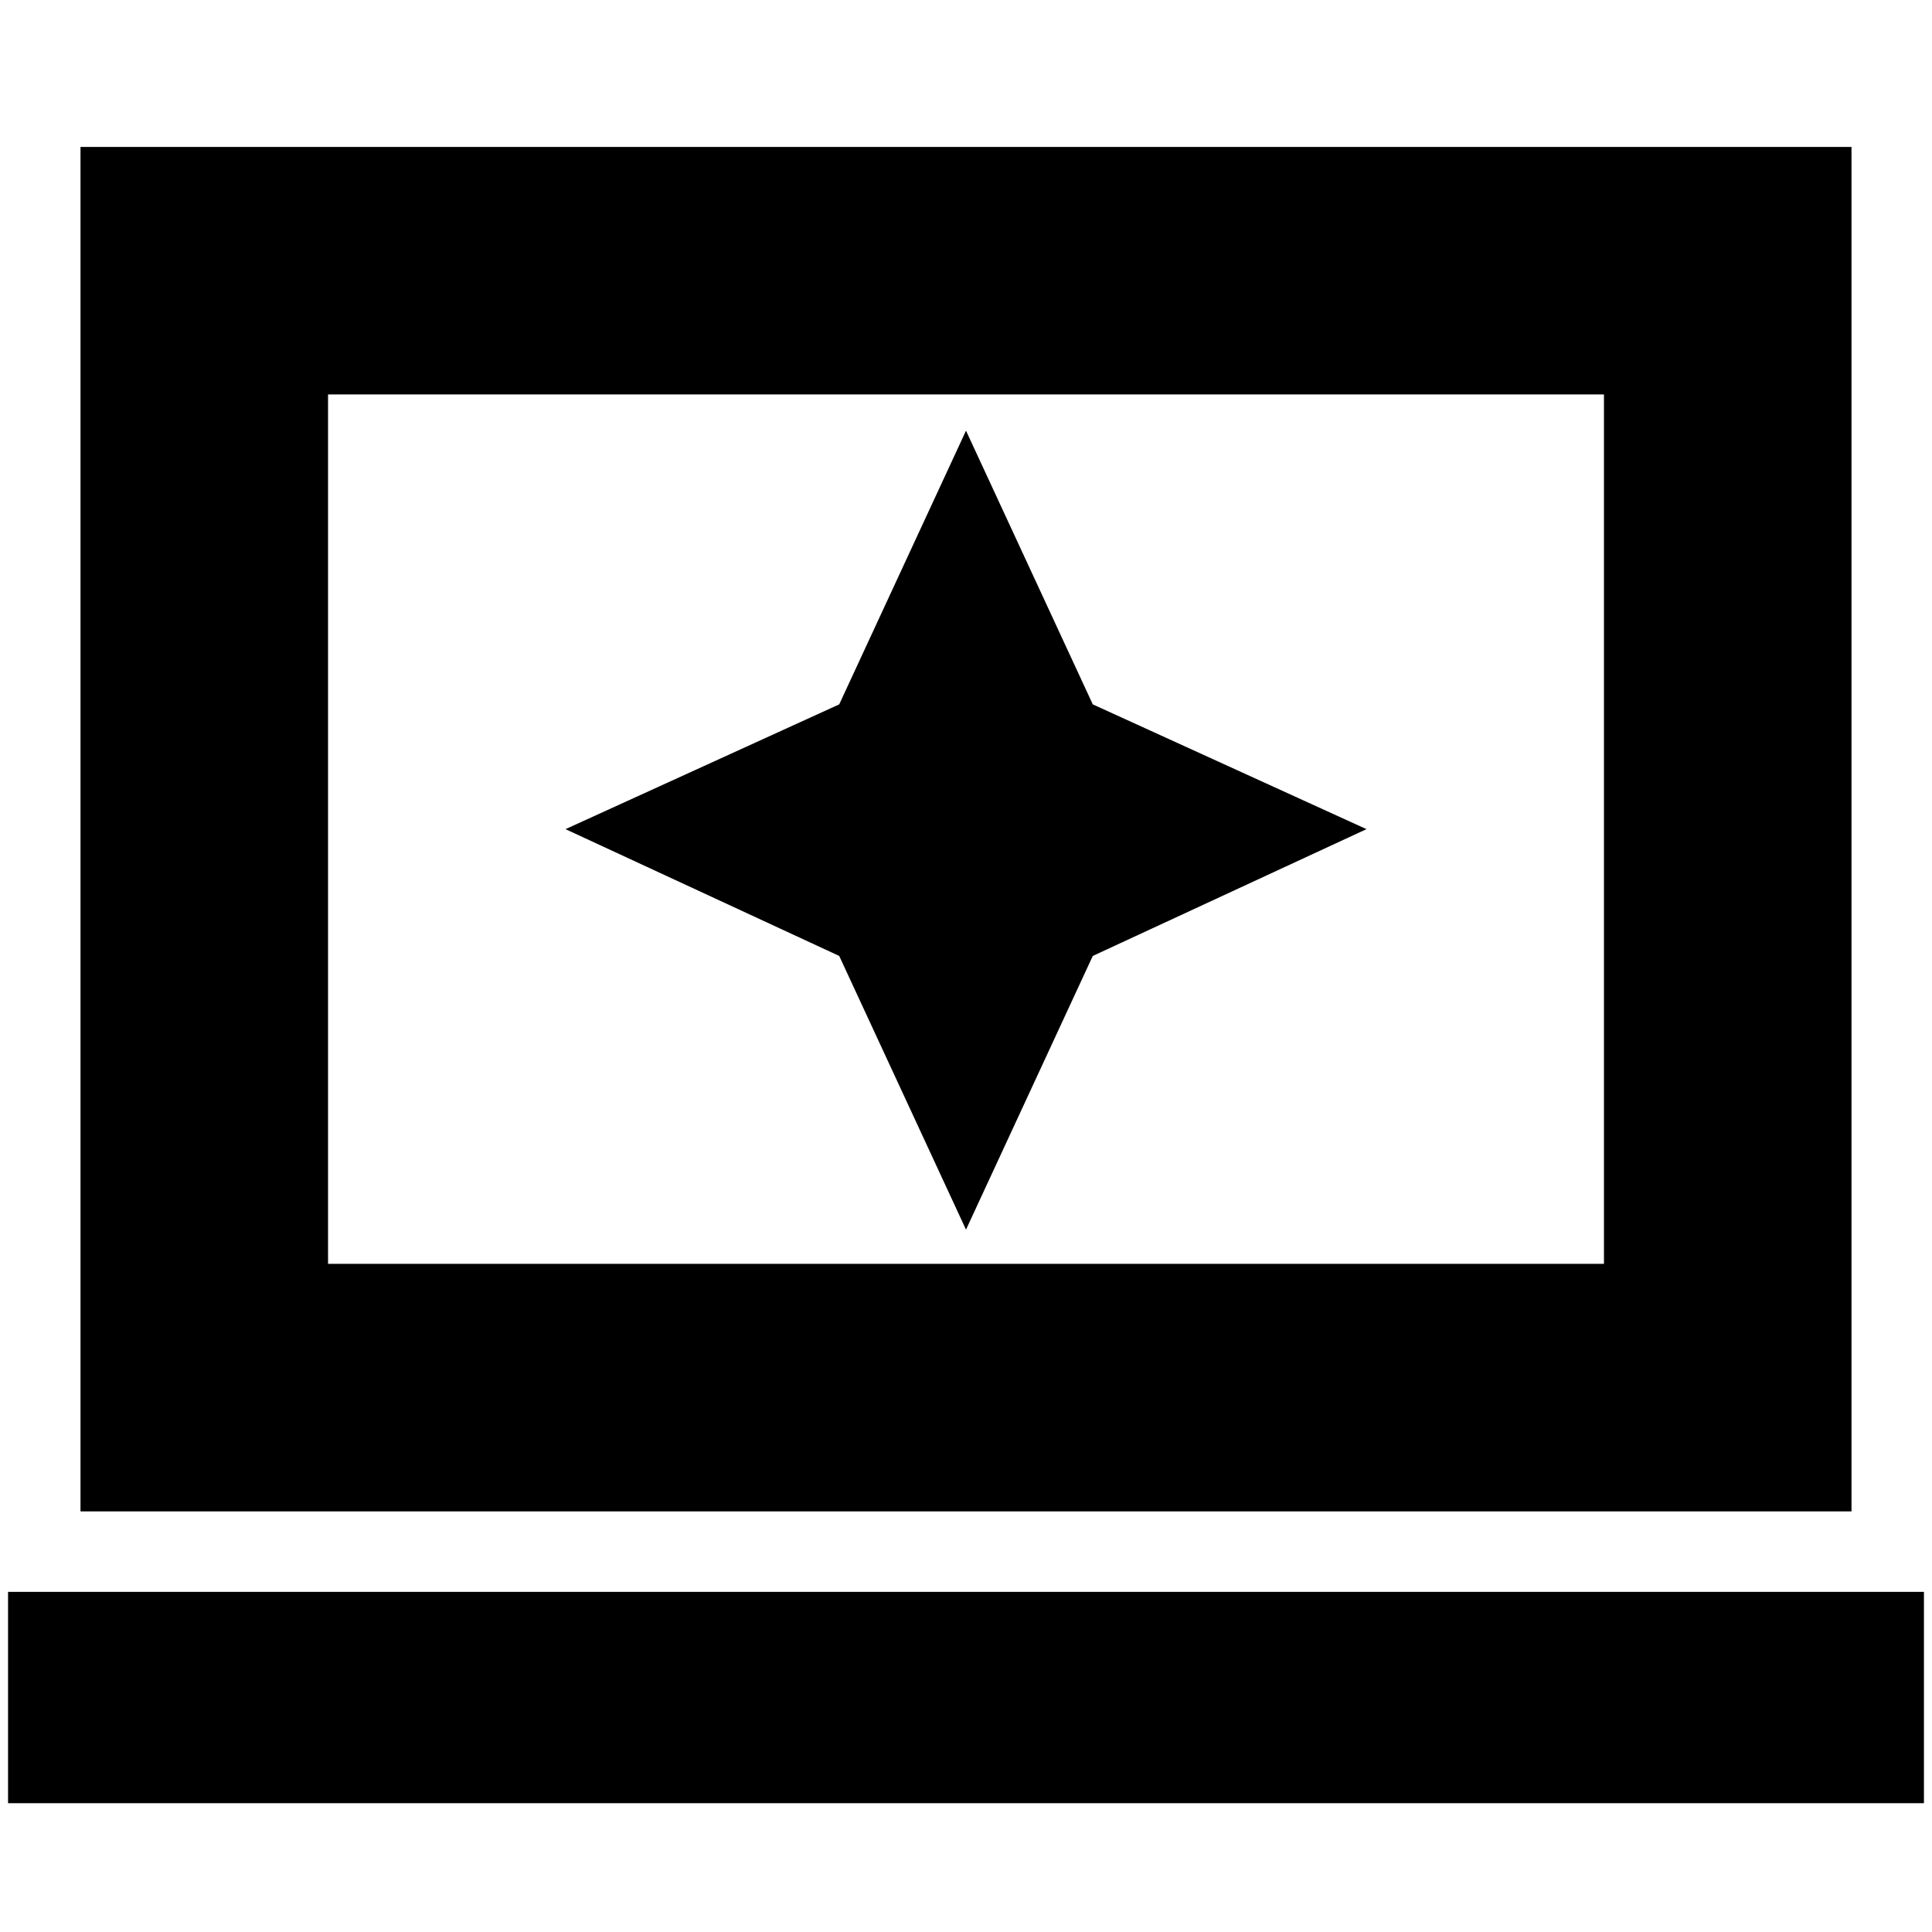 <svg xmlns="http://www.w3.org/2000/svg" height="24" width="24"><path d="m12 15.275 1.575-3.4 3.4-1.575-3.4-1.55L12 5.35l-1.575 3.4-3.4 1.55 3.4 1.575Zm-11 3.5V1.825h22v16.95ZM4.075 15.7h15.85V4.9H4.075ZM.1 22.4v-2.625h23.8V22.4Zm3.975-6.7V4.9v10.8Z"/></svg>